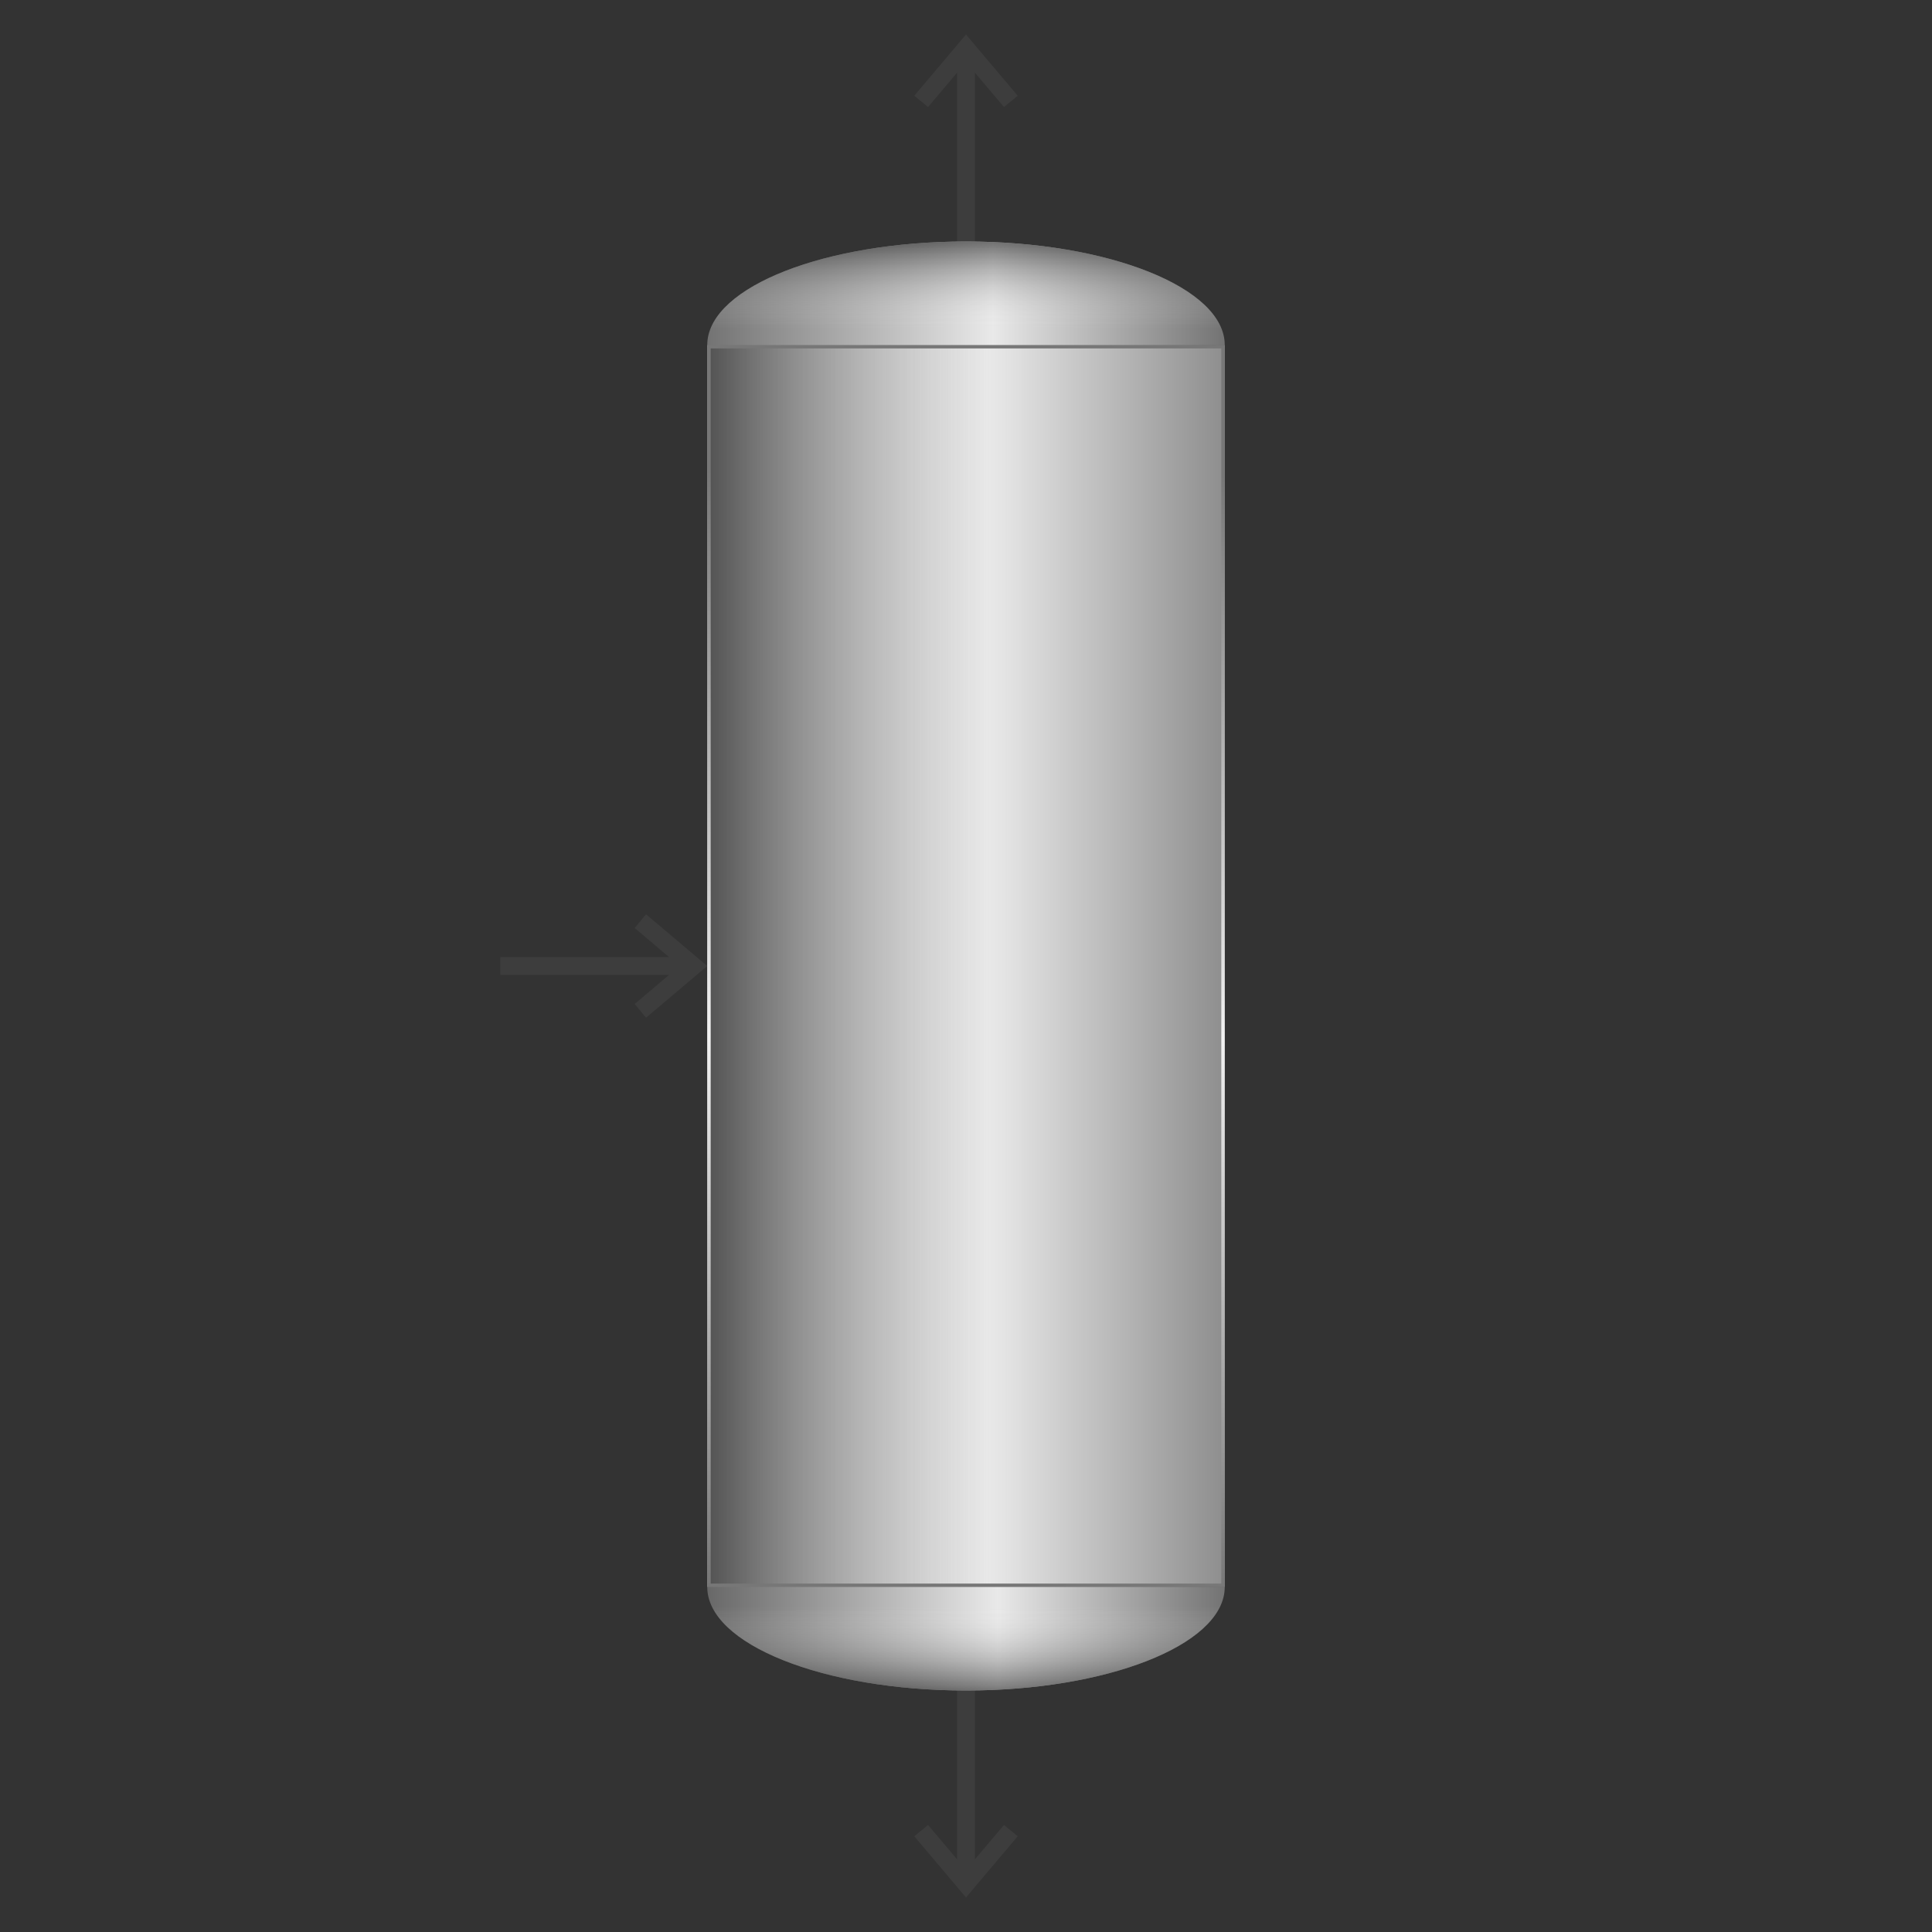 <?xml version="1.0" encoding="UTF-8" standalone="no"?>
<svg
   xmlns:dc="http://purl.org/dc/elements/1.1/"
   xmlns:cc="http://creativecommons.org/ns#"
   xmlns:rdf="http://www.w3.org/1999/02/22-rdf-syntax-ns#"
   xmlns:svg="http://www.w3.org/2000/svg"
   xmlns="http://www.w3.org/2000/svg"
   xmlns:xlink="http://www.w3.org/1999/xlink"
   xmlns:sodipodi="http://sodipodi.sourceforge.net/DTD/sodipodi-0.dtd"
   xmlns:inkscape="http://www.inkscape.org/namespaces/inkscape"
   width="29.633mm"
   height="29.633mm"
   viewBox="0 0 112 112"
   version="1.1"
   id="demo"
   sodipodi:docname="两相分离器.svg"
   inkscape:version="1.0.1 (3bc2e813f5, 2020-09-07)">
  <rect x="0" y="0" width="112" height="112" fill="#333333" stroke="none"/>
  <sodipodi:namedview
     pagecolor="#ffffff"
     bordercolor="#666666"
     borderopacity="1"
     objecttolerance="10"
     gridtolerance="10"
     guidetolerance="10"
     inkscape:pageopacity="0"
     inkscape:pageshadow="2"
     inkscape:window-width="1680"
     inkscape:window-height="988"
     id="namedview76"
     showgrid="false"
     inkscape:document-units="mm"
     inkscape:zoom="4.7491379"
     inkscape:cx="56"
     inkscape:cy="56"
     inkscape:window-x="-8"
     inkscape:window-y="-8"
     inkscape:window-maximized="1"
     inkscape:current-layer="svg74"
     inkscape:document-rotation="0"
     units="mm" />
  <title
     id="title2">两相分离器</title>
  <defs
     id="defs50">
    <linearGradient
       x1="36.148"
       y1="118.822"
       x2="36.148"
       y2="46.289"
       id="linearGradient-1a1"
       gradientTransform="scale(1.549,0.645)"
       gradientUnits="userSpaceOnUse">
      <stop
         stop-color="#686868"
         offset="0%"
         id="stop4" />
      <stop
         stop-color="#E9E9E9"
         offset="41.18%"
         id="stop6" />
      <stop
         stop-color="#737373"
         offset="100%"
         id="stop8" />
    </linearGradient>
    <linearGradient
       x1="36.148"
       y1="63.517"
       x2="36.148"
       y2="92.647"
       id="linearGradient-2a2"
       gradientTransform="scale(1.549,0.645)"
       gradientUnits="userSpaceOnUse">
      <stop
         stop-color="#000000"
         stop-opacity="0.5"
         offset="0%"
         id="stop11" />
      <stop
         stop-color="#FFFFFF"
         stop-opacity="0"
         offset="100%"
         id="stop13" />
    </linearGradient>
    <linearGradient
       x1="12.91"
       y1="88.364"
       x2="54.591"
       y2="88.505"
       id="linearGradient-3a2"
       gradientTransform="scale(1.549,0.645)"
       gradientUnits="userSpaceOnUse">
      <stop
         stop-color="#777777"
         offset="0%"
         id="stop16" />
      <stop
         stop-color="#F2F2F2"
         offset="49.331%"
         id="stop18" />
      <stop
         stop-color="#777777"
         offset="100%"
         id="stop20" />
    </linearGradient>
    <polygon
       id="path-4b1"
       points="92,41 92,71 20,71 20,41 " />
    <linearGradient
       x1="31.752"
       y1="38.281"
       x2="18.336"
       y2="38.281"
       id="linearGradient-5a2"
       gradientTransform="scale(2.236,0.447)"
       gradientUnits="userSpaceOnUse">
      <stop
         stop-color="#737373"
         offset="0%"
         id="stop24" />
      <stop
         stop-color="#E9E9E9"
         offset="44.794%"
         id="stop26" />
      <stop
         stop-color="#737373"
         offset="100%"
         id="stop28" />
    </linearGradient>
    <linearGradient
       x1="25.044"
       y1="31.523"
       x2="25.044"
       y2="42.642"
       id="linearGradient-6a2"
       gradientTransform="scale(2.236,0.447)"
       gradientUnits="userSpaceOnUse">
      <stop
         stop-color="#000000"
         stop-opacity="0.5"
         offset="0%"
         id="stop31" />
      <stop
         stop-color="#FFFFFF"
         stop-opacity="0"
         offset="100%"
         id="stop33" />
    </linearGradient>
    <path
       d="m 56,14 c 8.284,0 15,2.686 15,6 v -6.5e-5 H 41 l 0.005,-0.155 C 41.21,16.603 47.845,14 56,14 Z"
       id="path-7b1" />
    <linearGradient
       x1="31.752"
       y1="219.135"
       x2="18.336"
       y2="219.135"
       id="linearGradient-8a2"
       gradientTransform="scale(2.236,0.447)"
       gradientUnits="userSpaceOnUse">
      <stop
         stop-color="#686868"
         offset="0%"
         id="stop37" />
      <stop
         stop-color="#E9E9E9"
         offset="56.134%"
         id="stop39" />
      <stop
         stop-color="#737373"
         offset="100%"
         id="stop41" />
    </linearGradient>
    <linearGradient
       x1="25.044"
       y1="205.718"
       x2="25.044"
       y2="216.733"
       id="linearGradient-9a2"
       gradientTransform="scale(2.236,0.447)"
       gradientUnits="userSpaceOnUse">
      <stop
         stop-color="#000000"
         stop-opacity="0.5"
         offset="0%"
         id="stop44" />
      <stop
         stop-color="#FFFFFF"
         stop-opacity="0"
         offset="100%"
         id="stop46" />
    </linearGradient>
    <path
       d="m 56,92 c 8.284,0 15,2.686 15,6 v 0 H 41 l 0.005,-0.155 C 41.21,94.603 47.845,92 56,92 Z"
       id="path-10b1a1" />
  </defs>
  <g
     id="g954">
    <g
       id="罐身"
       transform="rotate(-90,56,56)"
       style="fill:none;fill-rule:evenodd;stroke:none;stroke-width:1">
      <use
         fill="url(#linearGradient-1a1)"
         xlink:href="#path-4b1"
         id="use53"
         style="fill:url(#linearGradient-1a1)"
         x="0"
         y="0"
         width="100%"
         height="100%" />
      <path
         stroke="url(#linearGradient-3a2)"
         stroke-width="0.2"
         d="M 91.9,41.1 V 70.9 H 20.1 V 41.1 Z"
         stroke-linejoin="square"
         fill="url(#linearGradient-2a2)"
         id="path55"
         style="fill:url(#linearGradient-2a2);stroke:url(#linearGradient-3a2)" />
    </g>
    <g
       id="下盖"
       style="fill:none;fill-rule:evenodd;stroke:none;stroke-width:1">
      <use
         fill="url(#linearGradient-5a2)"
         xlink:href="#path-7b1"
         id="use58"
         style="fill:url(#linearGradient-5a2)"
         x="0"
         y="0"
         width="100%"
         height="100%" />
      <use
         fill="url(#linearGradient-6a2)"
         xlink:href="#path-7b1"
         id="use60"
         style="fill:url(#linearGradient-6a2)"
         x="0"
         y="0"
         width="100%"
         height="100%" />
    </g>
    <g
       id="上盖"
       transform="rotate(180,56,95)"
       style="fill:none;fill-rule:evenodd;stroke:none;stroke-width:1">
      <use
         fill="url(#linearGradient-8a2)"
         xlink:href="#path-10b1a1"
         id="use63"
         style="fill:url(#linearGradient-8a2)"
         x="0"
         y="0"
         width="100%"
         height="100%" />
      <use
         fill="url(#linearGradient-9a2)"
         xlink:href="#path-10b1a1"
         id="use65"
         style="fill:url(#linearGradient-9a2)"
         x="0"
         y="0"
         width="100%"
         height="100%" />
    </g>
  </g>
  <path
     d="M 37.45,53 41,56 37.45,59 36.794,58.201 38.781,56.52 29,56.52 V 55.48 L 38.78,55.479 36.794,53.799 Z"
     id="连接点1"
     fill-opacity="0.05"
     fill="#ffffff"
     style="fill-rule:evenodd;stroke:none;stroke-width:1" />
  <path
     d="M 53,5.55 56,2 59,5.55 58.201,6.206 56.52,4.219 56.52,14 H 55.48 L 55.479,4.22 53.799,6.206 Z"
     id="连接点2"
     fill-opacity="0.05"
     fill="#ffffff"
     style="fill-rule:evenodd;stroke:none;stroke-width:1" />
  <path
     d="M 59,106.45 56,110 53,106.45 53.799,105.794 55.48,107.781 55.48,98 h 1.04 l 9.1e-4,9.78 1.68,-1.986 z"
     id="连接点3"
     fill-opacity="0.05"
     fill="#ffffff"
     style="fill-rule:evenodd;stroke:none;stroke-width:1" />
</svg>
